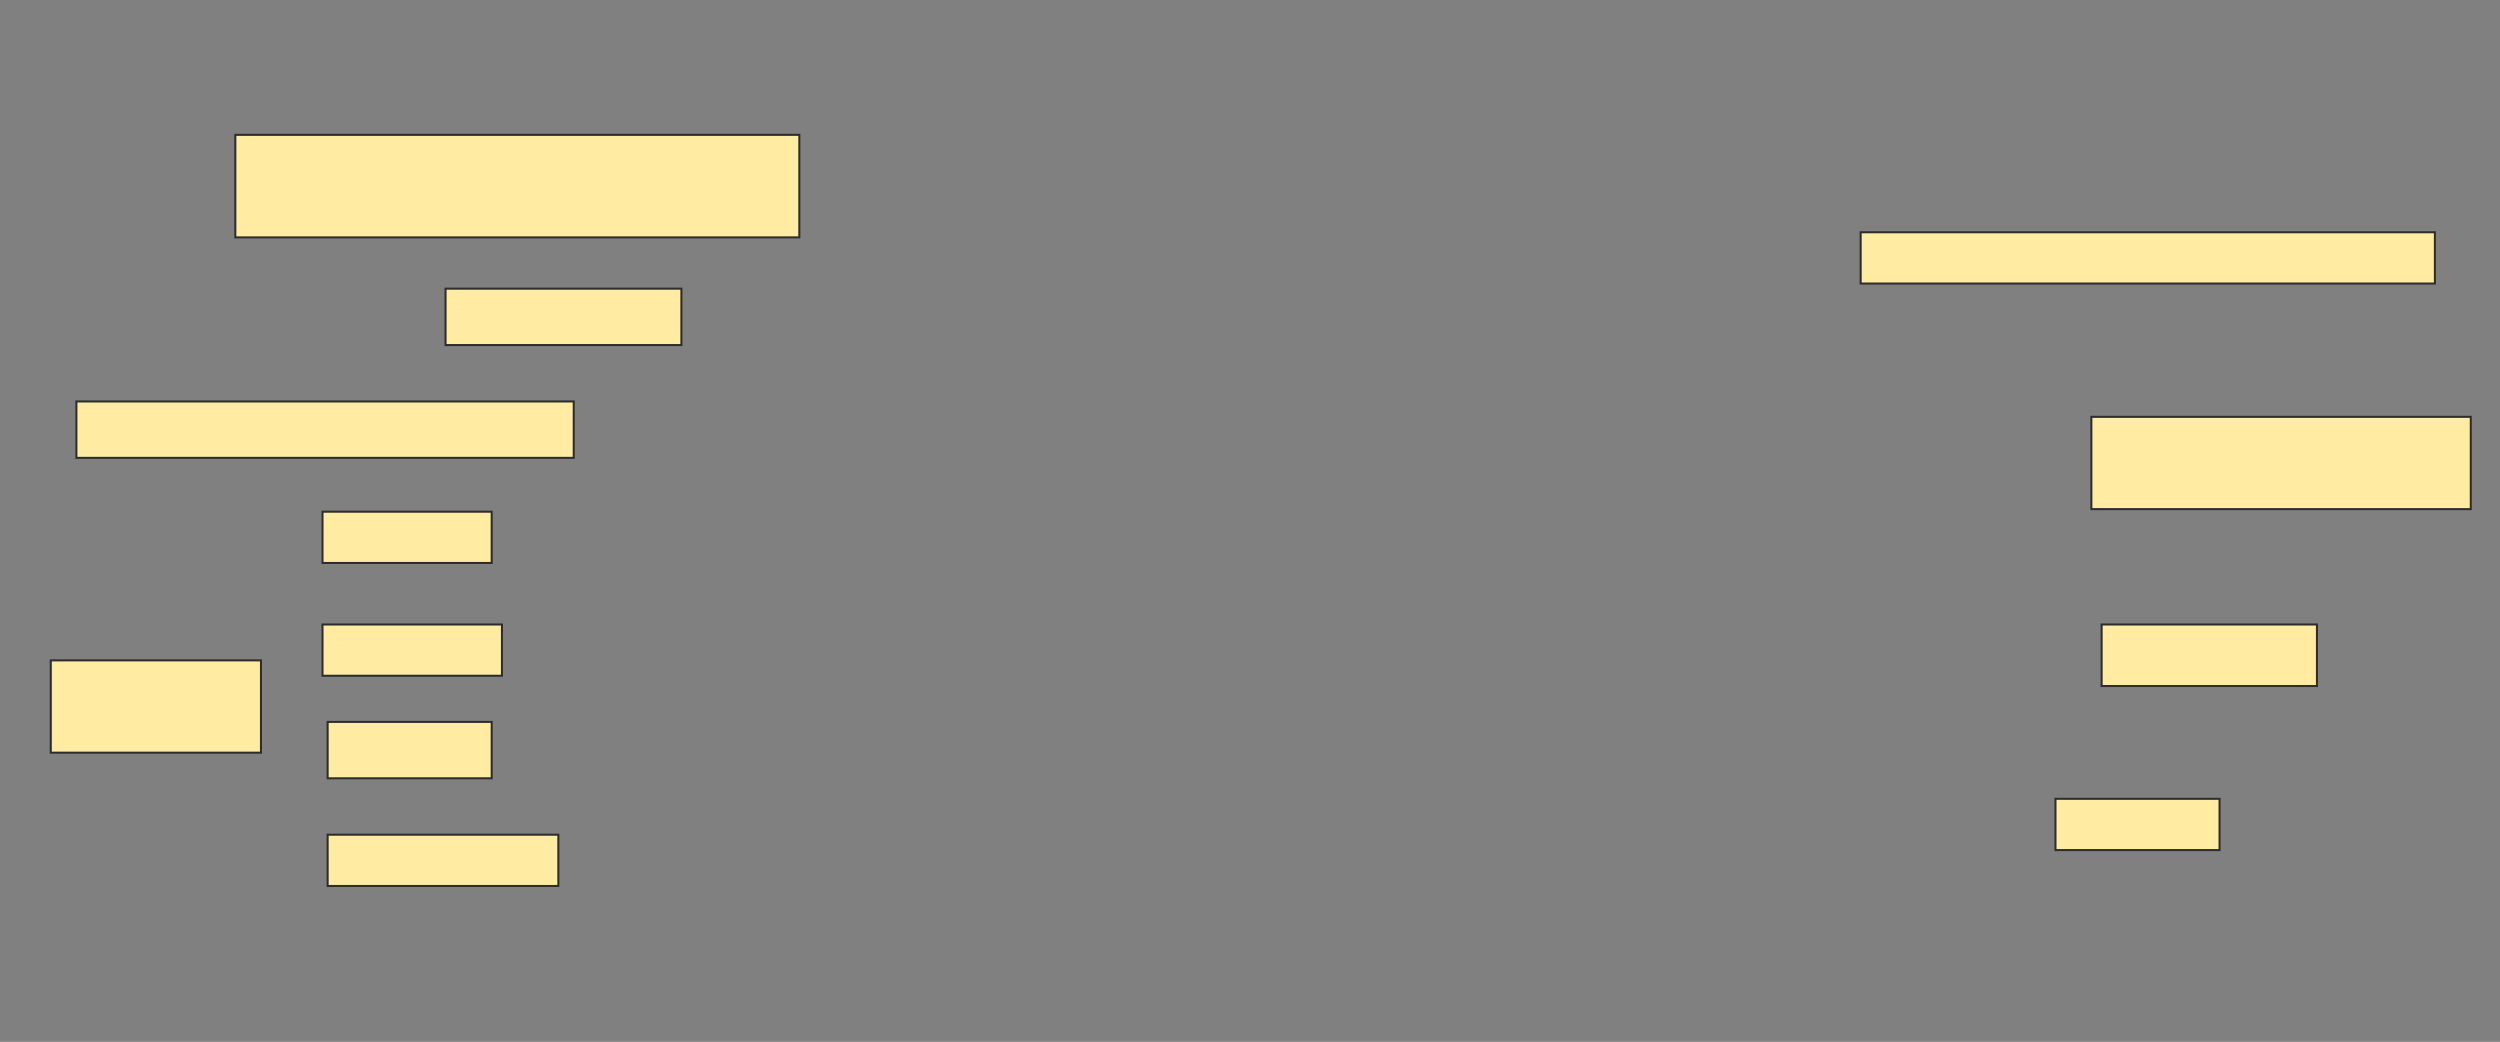 <svg height="508" width="1219" xmlns="http://www.w3.org/2000/svg">
 <rect width="100%" height="100%" fill="#808080" stroke="none"/>
 <!-- Created with Image Occlusion Enhanced -->
 <g>
  <title>Labels</title>
 </g>
 <g>
  <title>Masks</title>
  
  <rect fill="#FFEBA2" height="50" id="fa859d8d49314c7d8b94b94955a887d4-ao-2" stroke="#2D2D2D" width="275" x="114.75" y="65.75"/>
  <rect fill="#FFEBA2" height="25" id="fa859d8d49314c7d8b94b94955a887d4-ao-3" stroke="#2D2D2D" width="280" x="907.25" y="113.25"/>
  <rect fill="#FFEBA2" height="27.5" id="fa859d8d49314c7d8b94b94955a887d4-ao-4" stroke="#2D2D2D" width="115" x="217.25" y="140.75"/>
  <rect fill="#FFEBA2" height="27.5" id="fa859d8d49314c7d8b94b94955a887d4-ao-5" stroke="#2D2D2D" width="242.5" x="37.25" y="195.75"/>
  <rect fill="#FFEBA2" height="45" id="fa859d8d49314c7d8b94b94955a887d4-ao-6" stroke="#2D2D2D" width="185" x="1019.75" y="203.25"/>
  <g id="fa859d8d49314c7d8b94b94955a887d4-ao-7">
   <rect fill="#FFEBA2" height="45" stroke="#2D2D2D" width="102.5" x="24.75" y="322"/>
   <rect fill="#FFEBA2" height="25" stroke="#2D2D2D" width="82.5" x="157.25" y="249.5"/>
   <rect fill="#FFEBA2" height="25" stroke="#2D2D2D" width="87.5" x="157.25" y="304.5"/>
   <rect fill="#FFEBA2" height="27.5" stroke="#2D2D2D" width="80" x="159.75" y="352"/>
   <rect fill="#FFEBA2" height="25" stroke="#2D2D2D" width="112.5" x="159.75" y="407"/>
  </g>
  <rect fill="#FFEBA2" height="30" id="fa859d8d49314c7d8b94b94955a887d4-ao-8" stroke="#2D2D2D" width="105" x="1024.75" y="304.5"/>
  <rect fill="#FFEBA2" height="25" id="fa859d8d49314c7d8b94b94955a887d4-ao-9" stroke="#2D2D2D" width="80" x="1002.25" y="389.5"/>
 </g>
</svg>